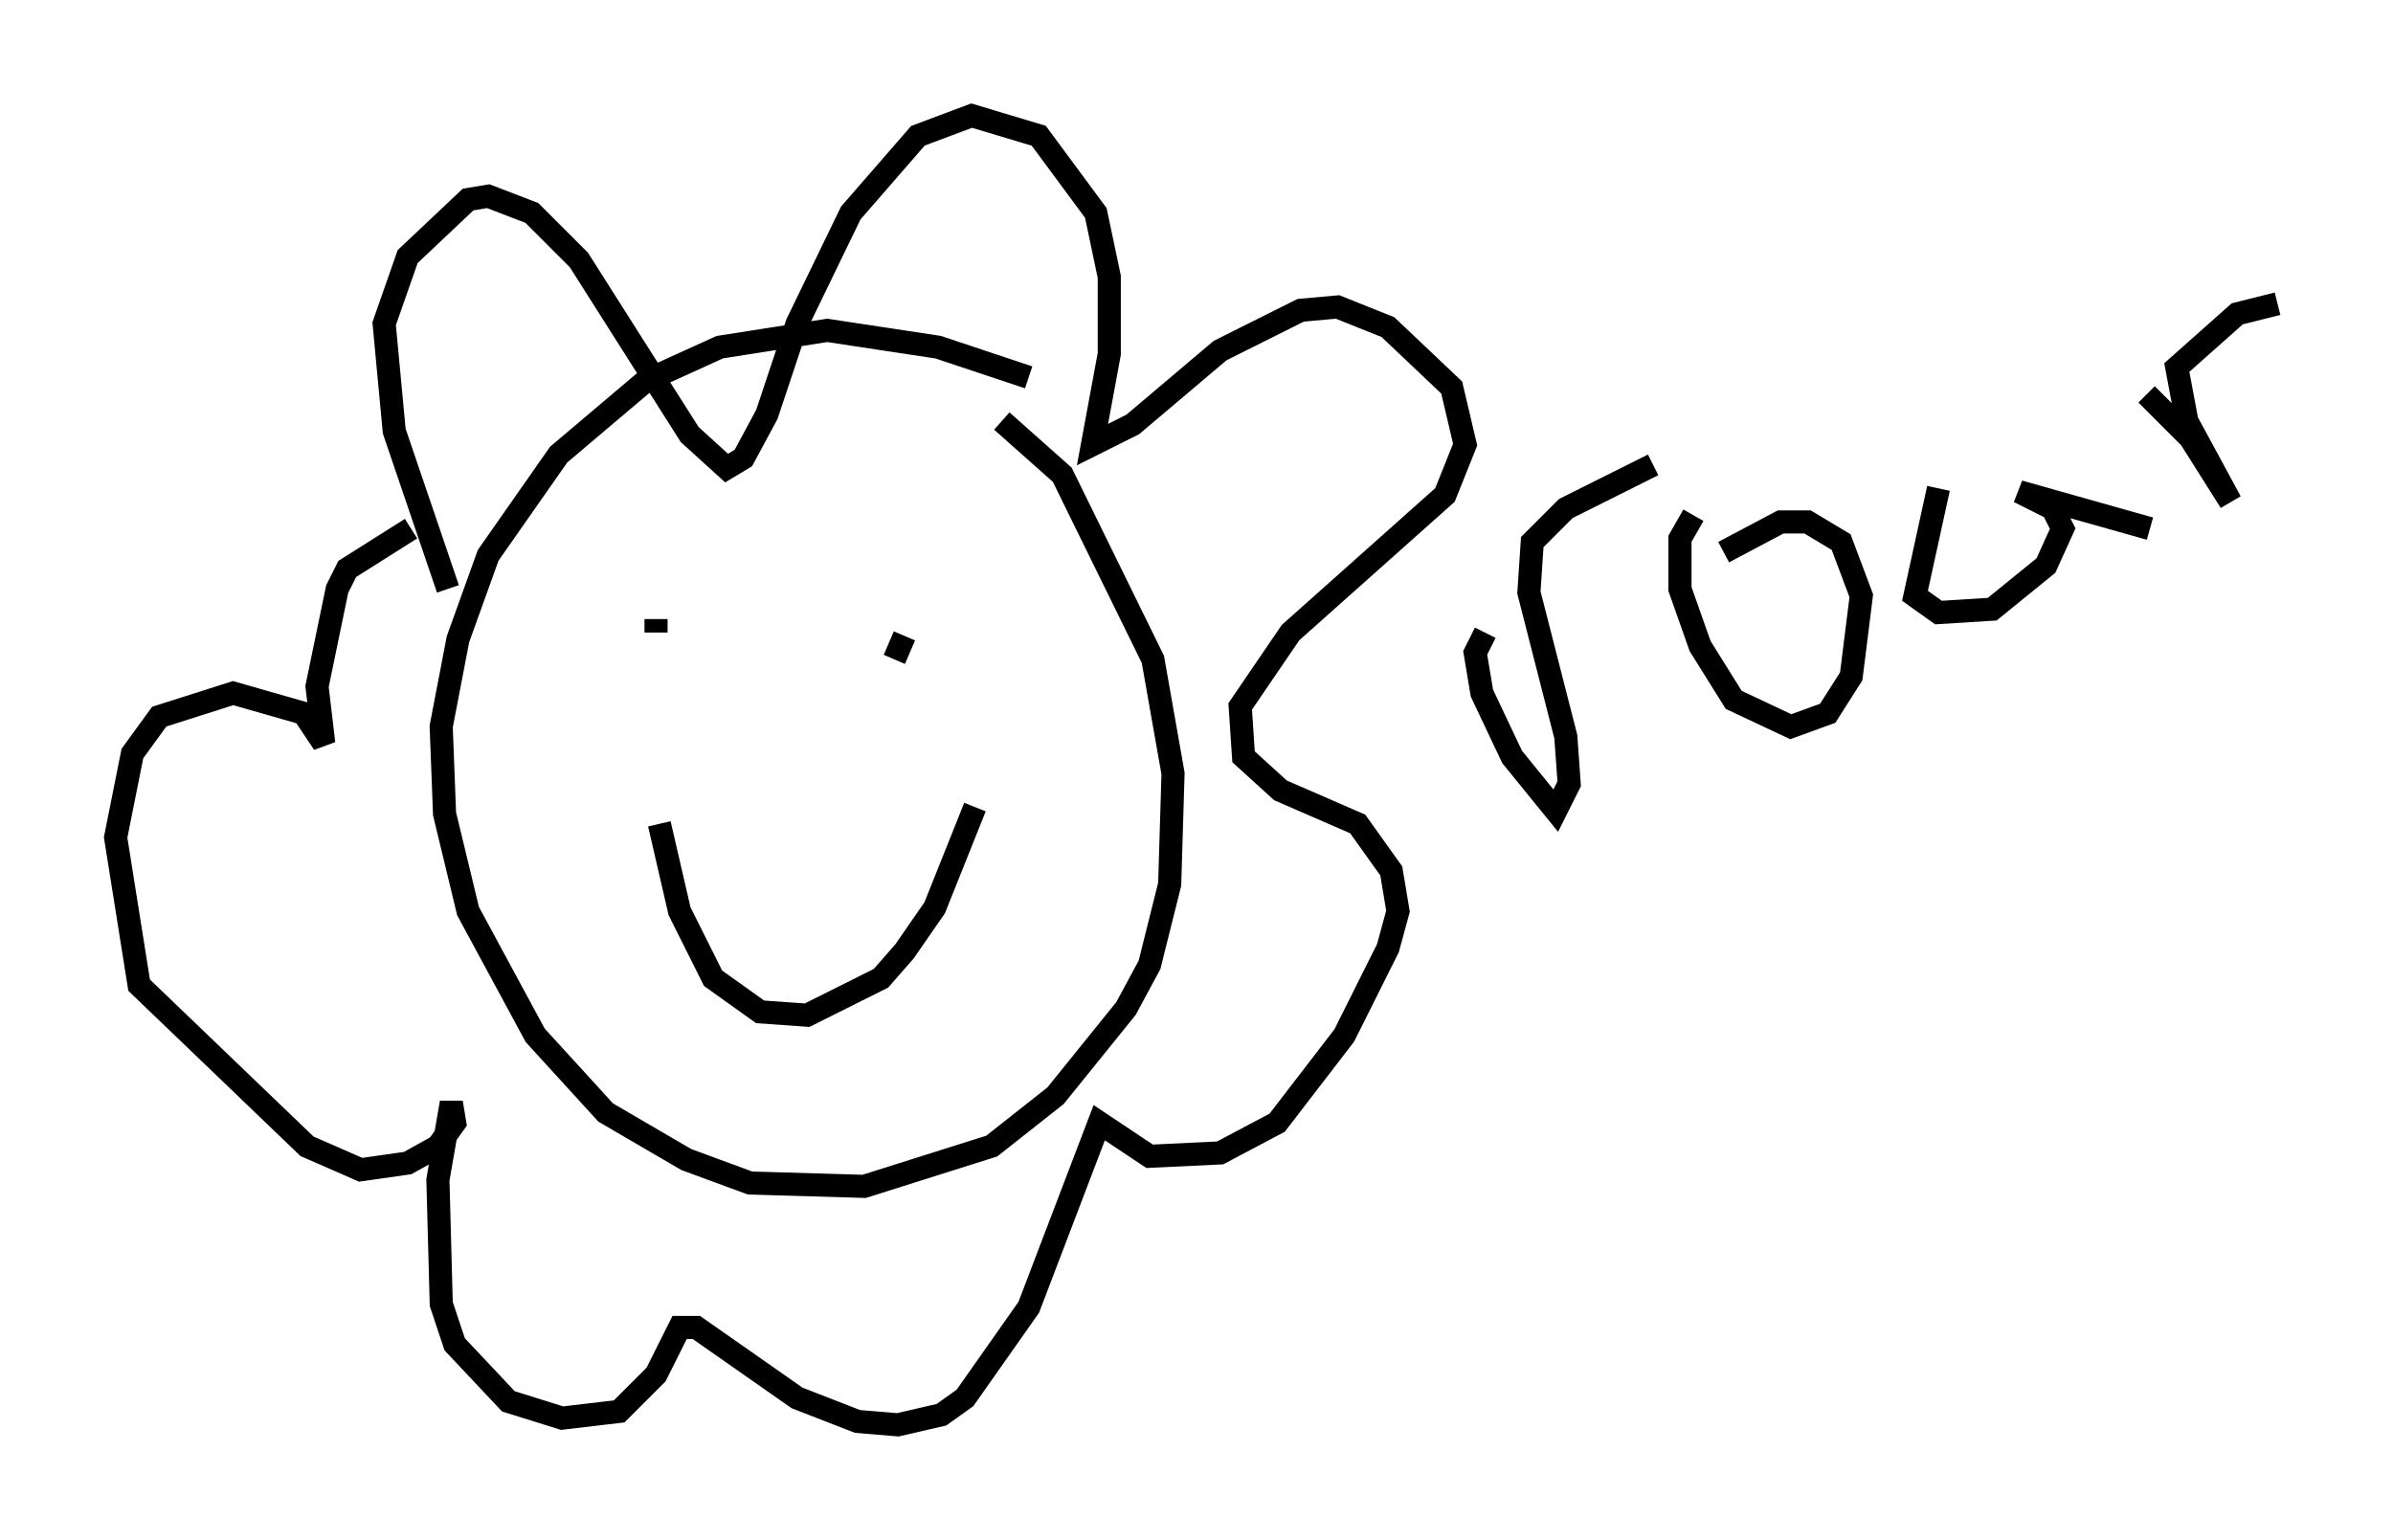 <?xml version="1.0" encoding="utf-8" ?>
<svg baseProfile="full" height="66.648" version="1.1" width="103.542" xmlns="http://www.w3.org/2000/svg" xmlns:ev="http://www.w3.org/2001/xml-events" xmlns:xlink="http://www.w3.org/1999/xlink"><defs /><rect fill="white" height="66.648" width="103.542" x="0" y="0" /><path d="M45.816, 17.782 m-1.307, -1.453 l-3.922, -1.307 -4.793, -0.726 l-4.648, 0.726 -3.196, 1.453 l-3.777, 3.196 -3.05, 4.358 l-1.307, 3.631 -0.726, 3.777 l0.145, 3.777 1.017, 4.212 l2.905, 5.374 3.05, 3.341 l3.486, 2.034 2.76, 1.017 l4.939, 0.145 5.52, -1.743 l2.76, -2.179 3.05, -3.777 l1.017, -1.888 0.872, -3.486 l0.145, -4.793 -0.872, -4.939 l-3.922, -7.989 -2.615, -2.324 m-14.961, 9.151 l0.0, -0.581 m12.927, -0.726 l0.0, 0.0 m-2.179, 1.453 l-0.436, 1.017 m-10.168, 7.117 l0.872, 3.777 1.453, 2.905 l2.034, 1.453 2.034, 0.145 l3.196, -1.598 1.017, -1.162 l1.307, -1.888 1.743, -4.358 m-22.804, -9.441 l-2.324, -6.827 -0.436, -4.648 l1.017, -2.905 2.615, -2.469 l0.872, -0.145 1.888, 0.726 l2.034, 2.034 4.793, 7.553 l1.598, 1.453 0.726, -0.436 l1.017, -1.888 1.307, -3.922 l2.324, -4.793 2.905, -3.341 l2.324, -0.872 2.905, 0.872 l2.469, 3.341 0.581, 2.76 l0.0, 3.341 -0.726, 3.922 l1.743, -0.872 3.777, -3.196 l3.486, -1.743 1.598, -0.145 l2.179, 0.872 2.76, 2.615 l0.581, 2.469 -0.872, 2.179 l-6.682, 5.955 -2.179, 3.196 l0.145, 2.179 1.598, 1.453 l3.341, 1.453 1.453, 2.034 l0.291, 1.743 -0.436, 1.598 l-1.888, 3.777 -2.905, 3.777 l-2.469, 1.307 -3.05, 0.145 l-2.179, -1.453 -3.05, 7.989 l-2.76, 3.922 -1.017, 0.726 l-1.888, 0.436 -1.743, -0.145 l-2.615, -1.017 -4.358, -3.05 l-0.726, 0.0 -1.017, 2.034 l-1.598, 1.598 -2.469, 0.291 l-2.324, -0.726 -2.324, -2.469 l-0.581, -1.743 -0.145, -5.374 l0.581, -3.341 0.145, 0.872 l-0.726, 1.017 -1.307, 0.726 l-2.034, 0.291 -2.324, -1.017 l-7.263, -6.972 -1.017, -6.391 l0.726, -3.631 1.162, -1.598 l3.196, -1.017 3.05, 0.872 l0.872, 1.307 -0.291, -2.469 l0.872, -4.212 0.436, -0.872 l2.76, -1.743 m46.48, 4.503 l-0.436, 0.872 0.291, 1.743 l1.307, 2.76 1.888, 2.324 l0.581, -1.162 -0.145, -2.034 l-1.598, -6.246 0.145, -2.179 l1.453, -1.453 3.777, -1.888 m1.743, 2.179 l-0.581, 1.017 0.0, 2.179 l0.872, 2.469 1.453, 2.324 l2.469, 1.162 1.598, -0.581 l1.017, -1.598 0.436, -3.486 l-0.872, -2.324 -1.453, -0.872 l-1.162, 0.0 -2.469, 1.307 m9.296, -2.76 l-1.017, 4.648 1.017, 0.726 l2.324, -0.145 2.324, -1.888 l0.726, -1.598 -0.436, -0.872 l-1.453, -0.726 5.665, 1.598 m-0.145, -5.81 l1.888, 1.888 1.743, 2.76 l-1.888, -3.486 -0.436, -2.324 l2.615, -2.324 1.743, -0.436 " fill="none" stroke="black" stroke-width="1" /></svg>